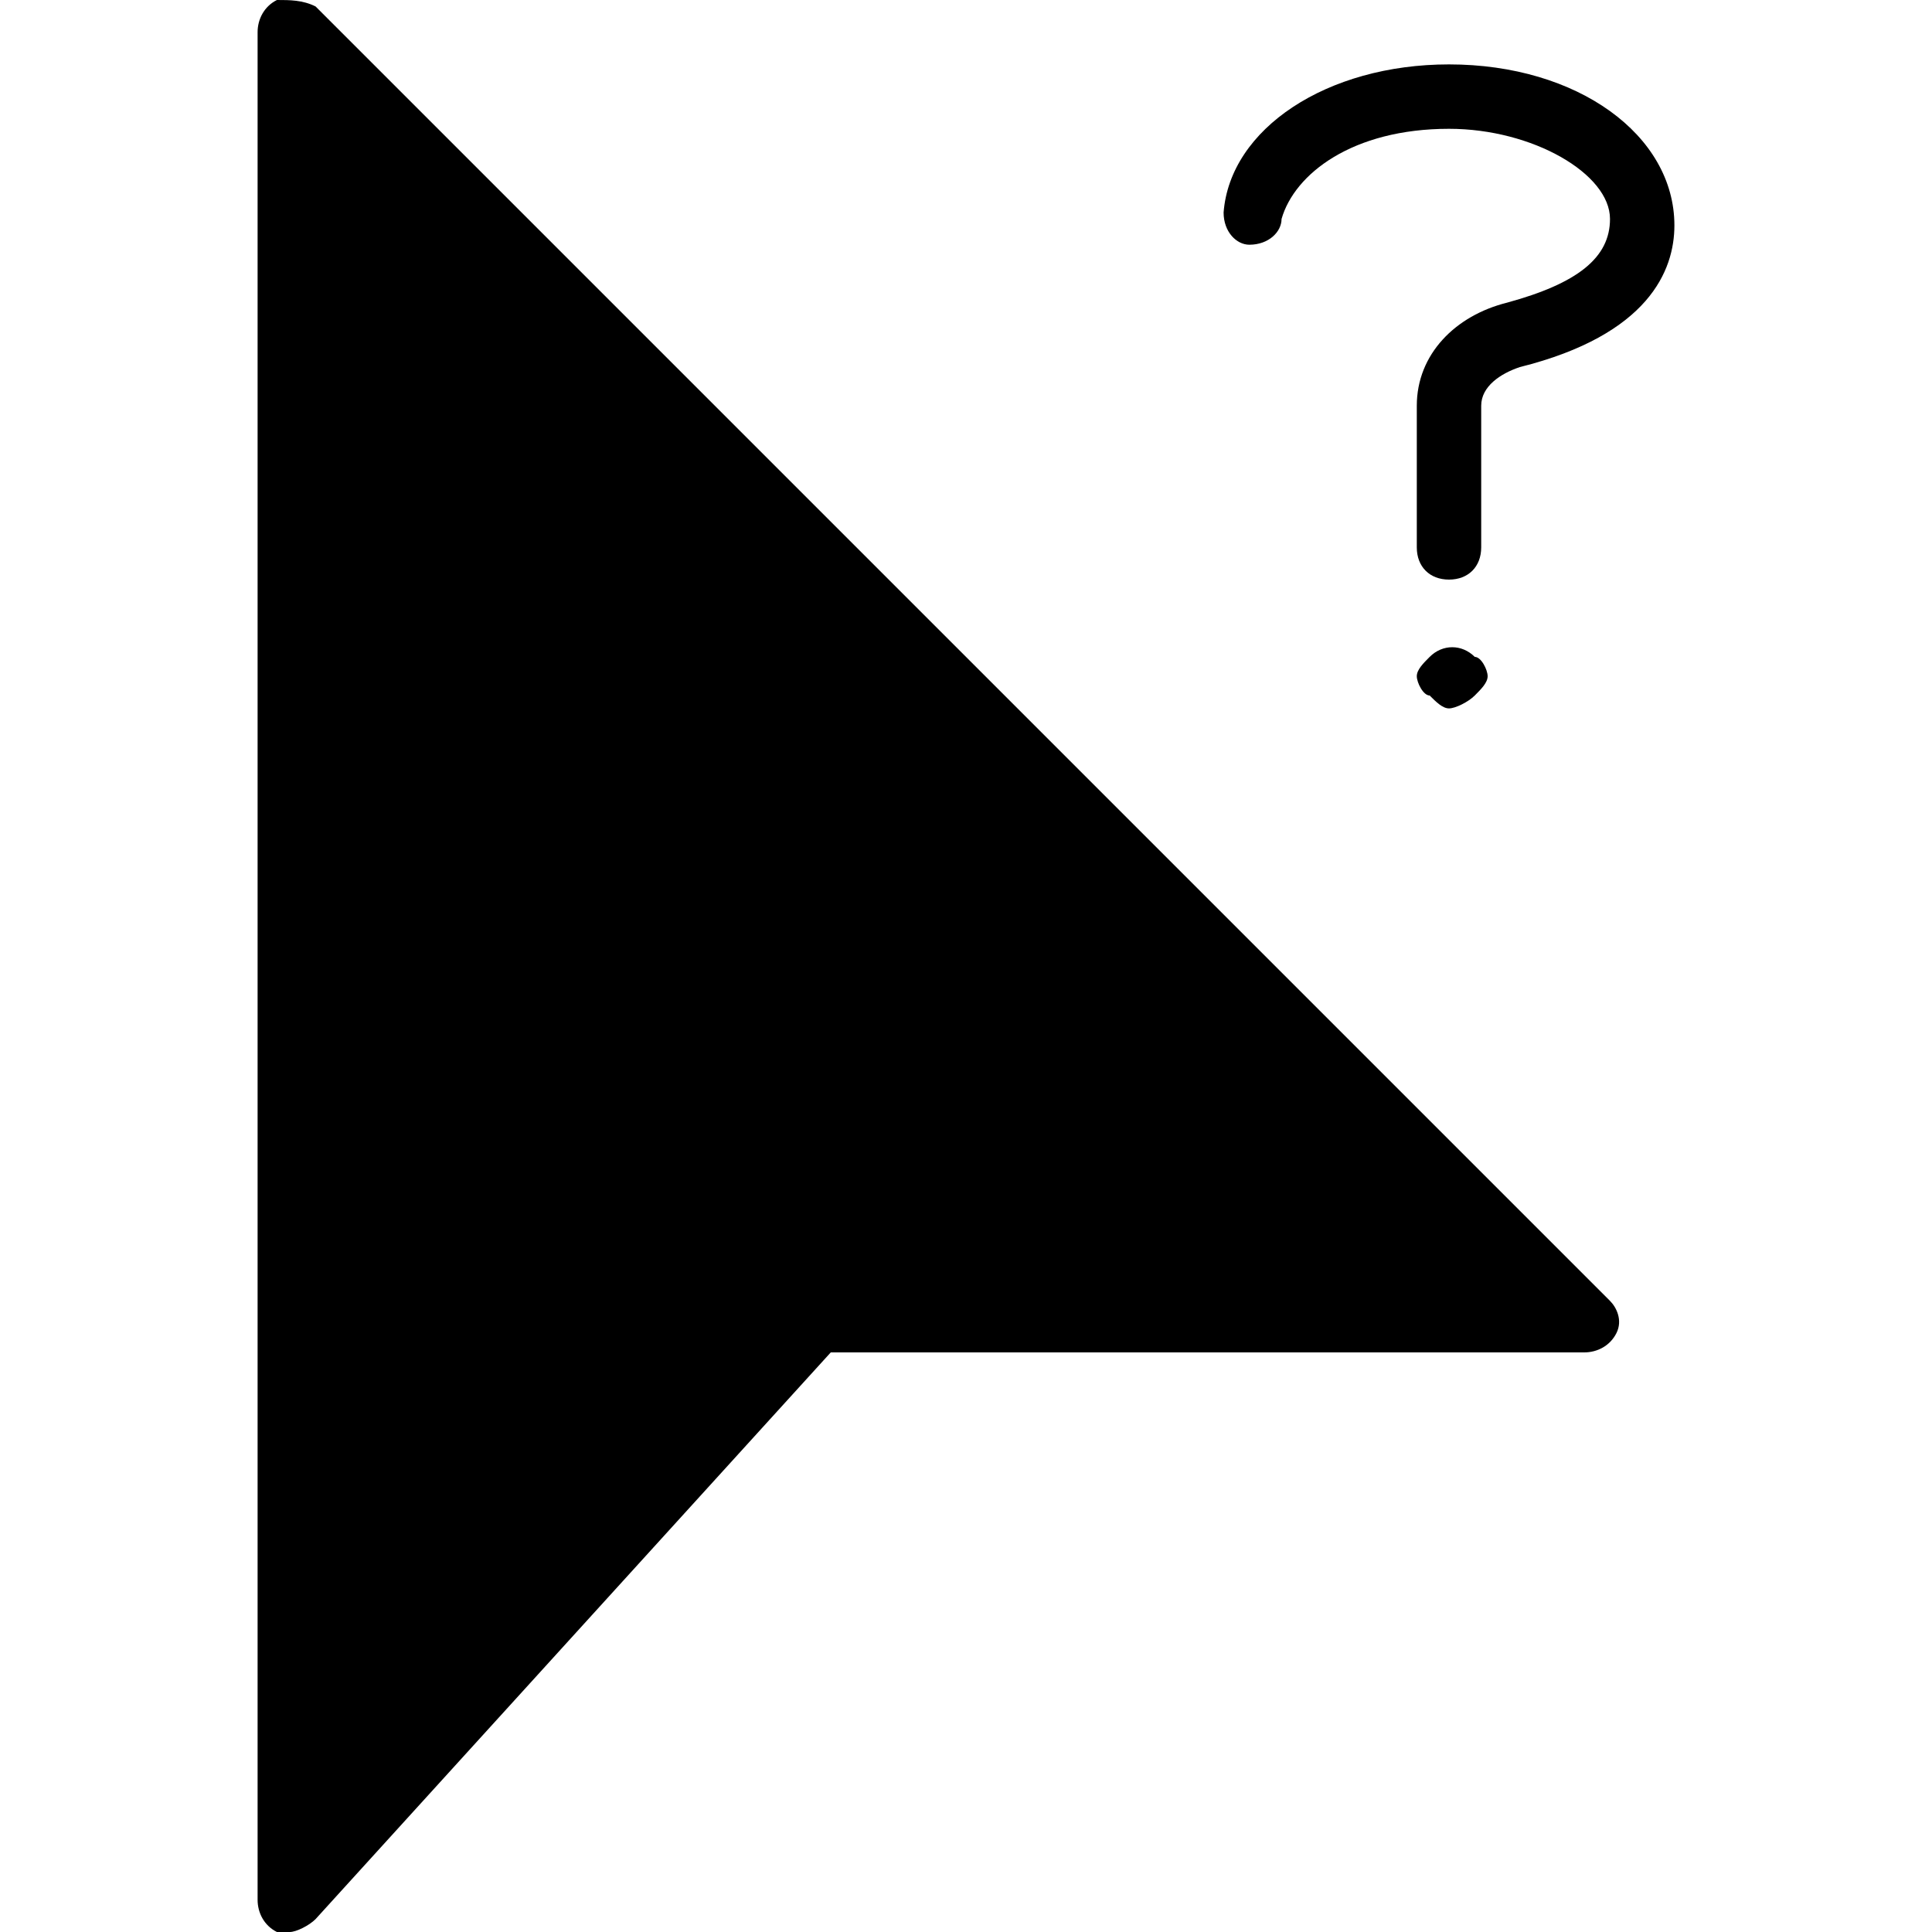 <?xml version="1.0" encoding="utf-8"?>
<!-- Generator: Adobe Illustrator 19.0.0, SVG Export Plug-In . SVG Version: 6.00 Build 0)  -->
<svg version="1.1" id="Layer_1" xmlns="http://www.w3.org/2000/svg" xmlns:xlink="http://www.w3.org/1999/xlink" x="0px" y="0px"
	 viewBox="0 0 30 30" style="enable-background:new 0 0 30 30;" xml:space="preserve">
<g>
	<path d="M4.9,0.1C4.7,0,4.5,0,4.3,0C4.1,0.1,4,0.3,4,0.5v29c0,0.2,0.1,0.4,0.3,0.5c0.1,0,0.1,0,0.2,0c0.1,0,0.3-0.1,0.4-0.2l8-8.8
		h11.7c0.2,0,0.4-0.1,0.5-0.3c0.1-0.2,0-0.4-0.1-0.5L4.9,0.1z"/>
	<path d="M22.9,10.8c0.1-0.1,0.2-0.2,0.2-0.3s-0.1-0.3-0.2-0.3c-0.2-0.2-0.5-0.2-0.7,0c-0.1,0.1-0.2,0.2-0.2,0.3s0.1,0.3,0.2,0.3
		c0.1,0.1,0.2,0.2,0.3,0.2S22.8,10.9,22.9,10.8z"/>
	<path d="M22.5,1c-1.9,0-3.4,1-3.5,2.3c0,0.3,0.2,0.5,0.4,0.5c0.3,0,0.5-0.2,0.5-0.4C20.1,2.7,21,2,22.5,2C23.8,2,25,2.7,25,3.4
		c0,0.6-0.5,1-1.6,1.3C22.6,4.9,22,5.5,22,6.3l0,2.2C22,8.8,22.2,9,22.5,9l0,0C22.8,9,23,8.8,23,8.5l0-2.2c0-0.3,0.3-0.5,0.6-0.6
		c2-0.5,2.4-1.5,2.4-2.2C26,2.1,24.5,1,22.5,1z"/>
</g>
</svg>
